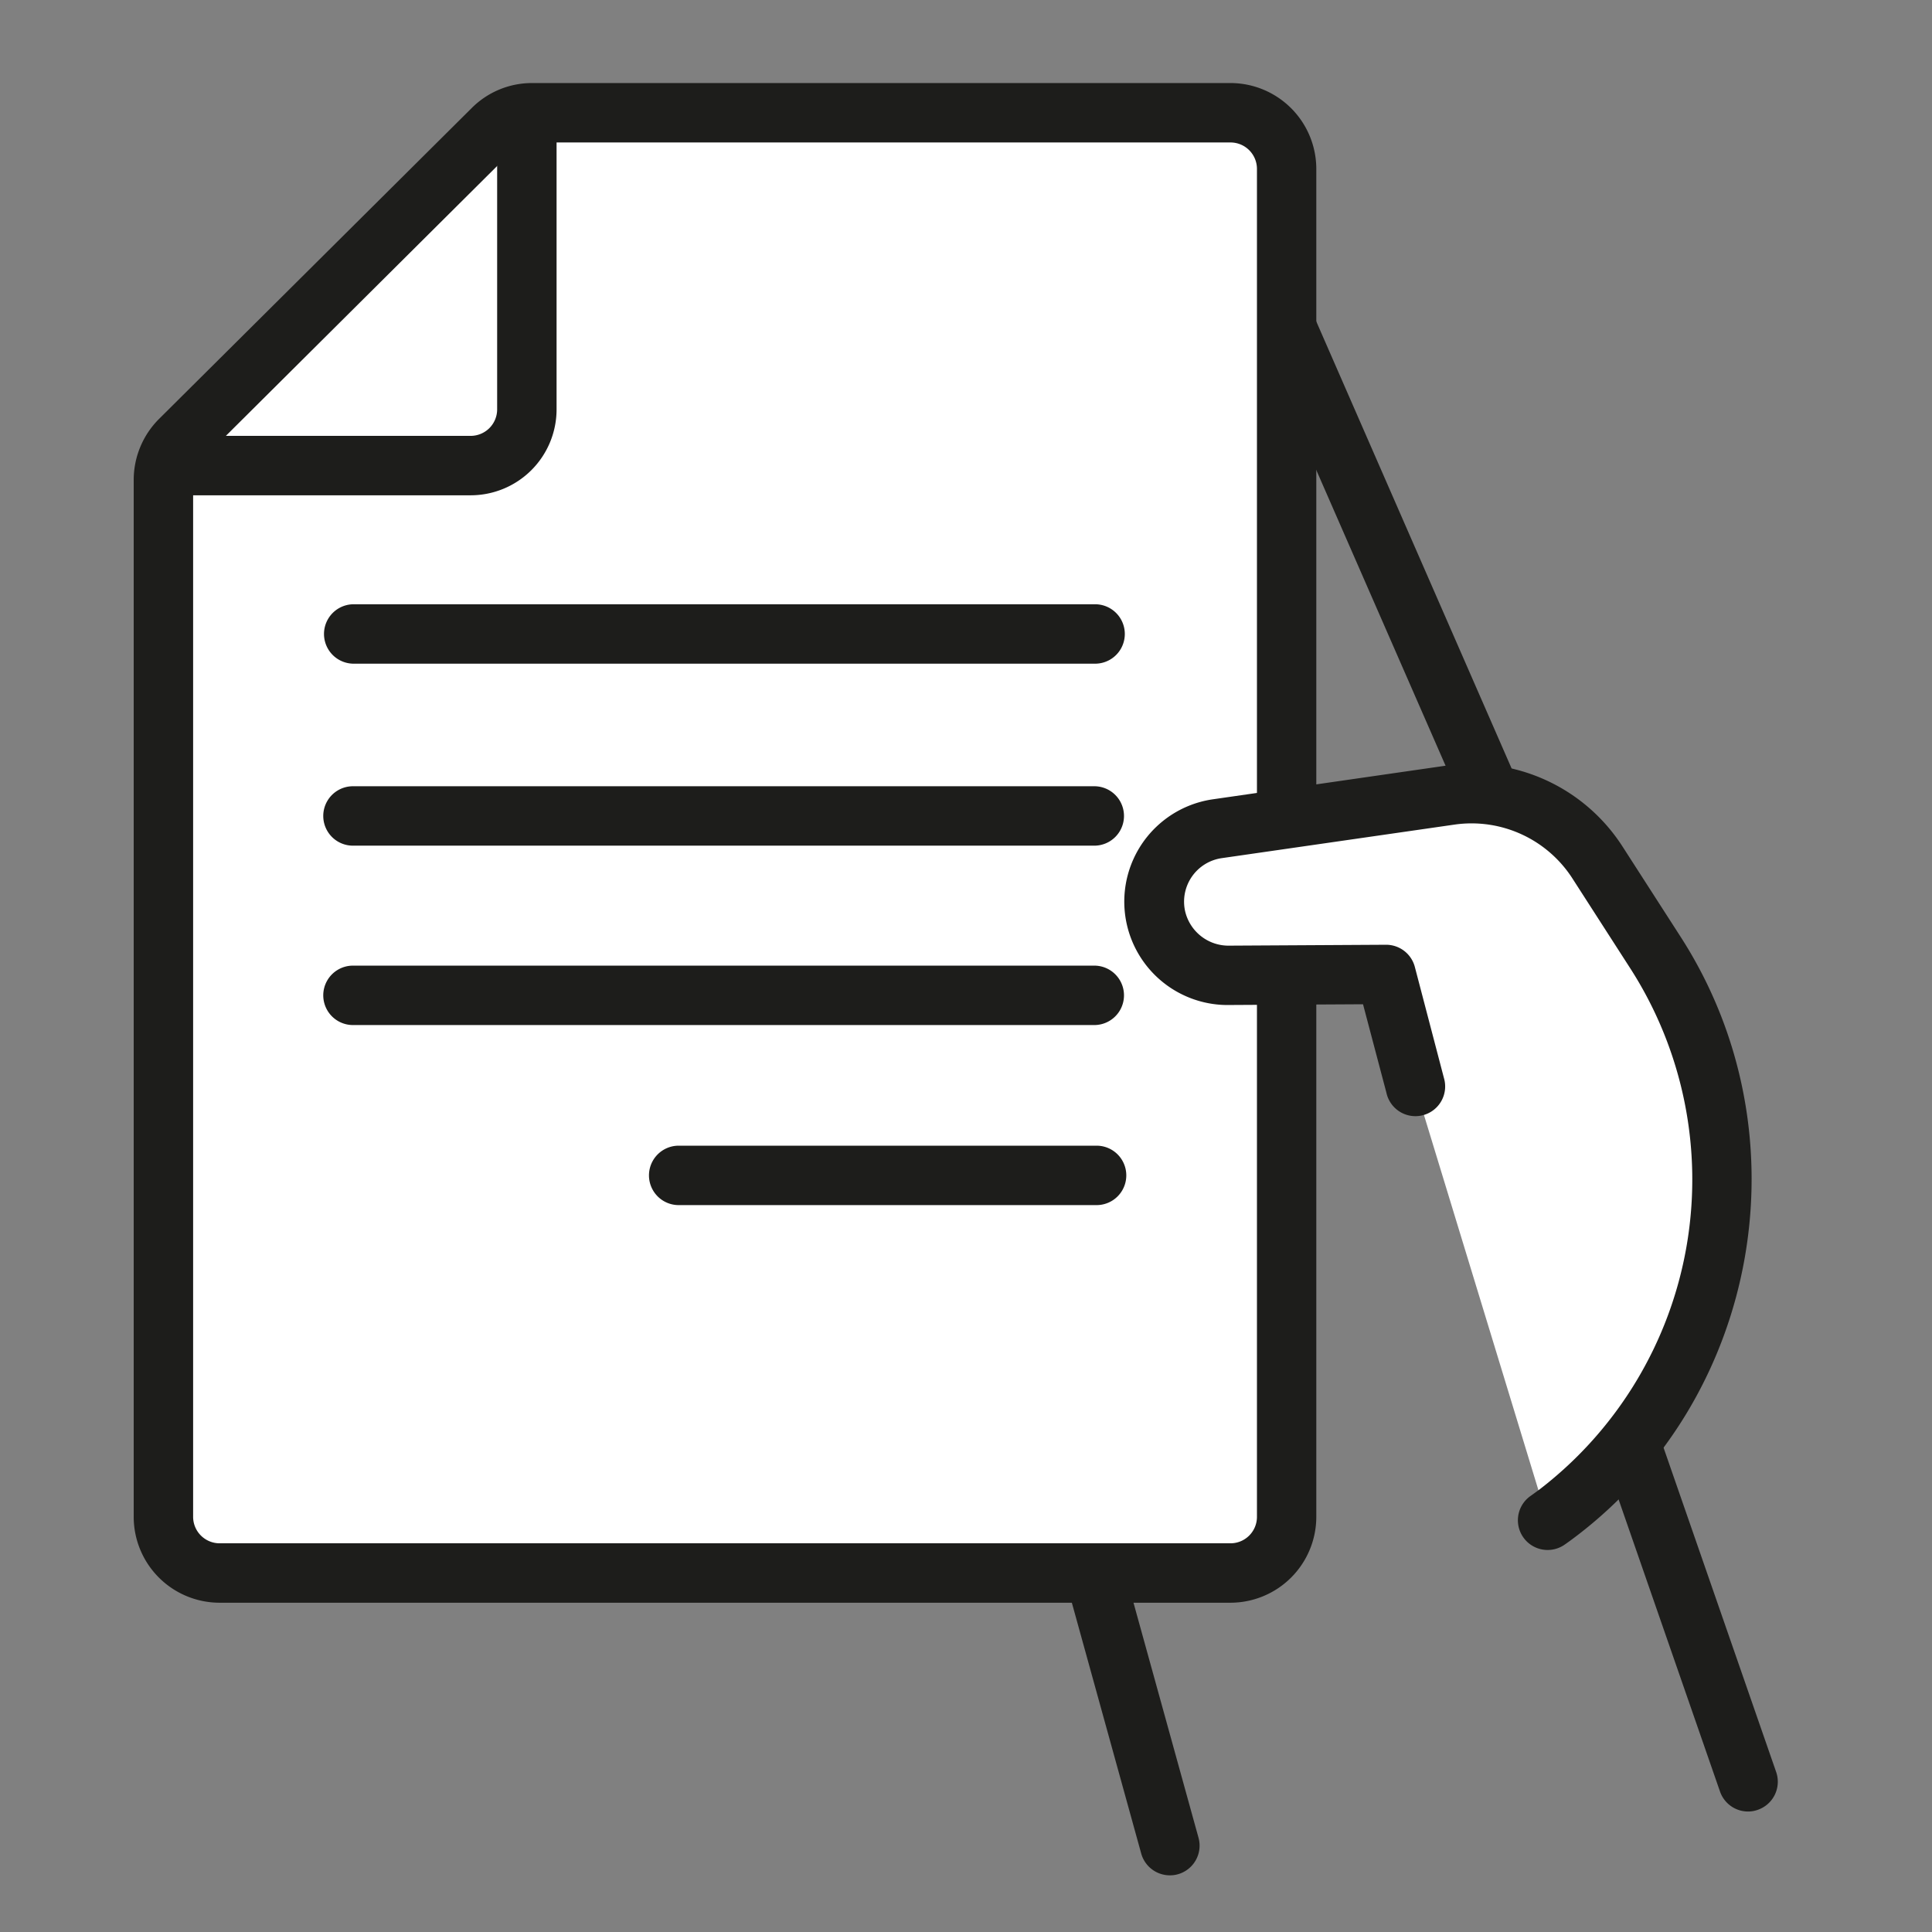 <svg id="Capa_1" data-name="Capa 1" xmlns="http://www.w3.org/2000/svg" viewBox="0 0 260.1 260.1"><rect x="0" y="0" width="260.1" height="260.1" fill="#808080" stroke="none"/><defs><style>.cls-1{fill:#1d1d1b;}.cls-2{fill:#fff;}</style></defs><title>iconos-apoyos</title><path class="cls-1" d="M235.34,243.88a4,4,0,0,1-3.78-2.69L215.7,195.51a4,4,0,1,1,7.56-2.63l15.86,45.68a4,4,0,0,1-2.47,5.09A3.81,3.81,0,0,1,235.34,243.88Z"/><path class="cls-1" d="M147.34,215.77a4,4,0,0,1-2.68-1c-12.82-11.58-22.75-35.58-29.32-51.46-.8-1.95-1.55-3.75-2.23-5.35L88.24,99.28A15.52,15.52,0,0,1,96.45,79a16.31,16.31,0,0,1,8.62-1.16l-1.74-4.08a15.47,15.47,0,0,1,8.2-20.3,16.39,16.39,0,0,1,9.19-1.07,15.93,15.93,0,0,1,28.66-11.7A15.9,15.9,0,0,1,156.3,35a16.09,16.09,0,0,1,20.9,8.26l27.15,62.13a4,4,0,1,1-7.33,3.2L169.87,46.5a8,8,0,0,0-10.45-4.11,8,8,0,0,0-4.24,10.51l20.28,45.83a4,4,0,0,1-7.32,3.24L143.8,47a7.94,7.94,0,0,0-10.41-4.25,7.92,7.92,0,0,0-4.2,10.4l3.32,7.8c.21.4.4.81.58,1.24l19,44.84a4,4,0,0,1-7.37,3.13L125.29,64.4a8.45,8.45,0,0,0-10.64-3.61,7.49,7.49,0,0,0-4,9.81l6.81,16c.18.36.36.72.51,1.09l13.77,32.47a4,4,0,0,1-7.36,3.13L110.27,90a8.43,8.43,0,0,0-10.7-3.7,7.48,7.48,0,0,0-4,9.81l24.87,58.66c.69,1.62,1.44,3.44,2.25,5.41,5.92,14.29,15.82,38.21,27.3,48.58a4,4,0,0,1-2.69,7Z"/><path class="cls-1" d="M157.49,252.47a4,4,0,0,1-3.85-2.93l-10.15-36.7a4,4,0,1,1,7.71-2.13l10.15,36.69a4,4,0,0,1-2.79,4.93A3.88,3.88,0,0,1,157.49,252.47Z"/><path class="cls-2" d="M29.52,211.77h136.1a7.55,7.55,0,0,0,7.56-7.56V22.74a7.55,7.55,0,0,0-7.56-7.56h-94a7.61,7.61,0,0,0-5.33,2.19L24.19,59.24A7.54,7.54,0,0,0,22,64.6V204.21A7.55,7.55,0,0,0,29.52,211.77Z"/><path class="cls-1" d="M165.62,215.77H29.52A11.57,11.57,0,0,1,18,204.21V64.6a11.61,11.61,0,0,1,3.41-8.2L63.51,14.54a11.46,11.46,0,0,1,8.14-3.36h94a11.57,11.57,0,0,1,11.56,11.56V204.21A11.57,11.57,0,0,1,165.62,215.77Zm-94-196.59a3.59,3.59,0,0,0-2.51,1L27,62.07A3.6,3.6,0,0,0,26,64.6V204.21a3.57,3.57,0,0,0,3.56,3.56h136.1a3.56,3.56,0,0,0,3.56-3.56V22.74a3.56,3.56,0,0,0-3.56-3.56Z"/><path class="cls-1" d="M147.43,89.35H47.62a4,4,0,0,1,0-8h99.81a4,4,0,0,1,0,8Z"/><path class="cls-1" d="M147.32,113.85H47.52a4,4,0,0,1,0-8h99.8a4,4,0,0,1,0,8Z"/><path class="cls-1" d="M147.32,138H47.52a4,4,0,0,1,0-8h99.8a4,4,0,0,1,0,8Z"/><path class="cls-1" d="M147.63,162.24H91.37a4,4,0,0,1,0-8h56.26a4,4,0,0,1,0,8Z"/><path class="cls-1" d="M63.37,66.68H22.51a4,4,0,1,1,0-8H63.37a3.57,3.57,0,0,0,3.56-3.56V16.86a4,4,0,0,1,8,0V55.12A11.57,11.57,0,0,1,63.37,66.68Z"/><path class="cls-2" d="M208.35,204.67s.51-.35,1.41-1a56.36,56.36,0,0,0,13.15-75.34L215,116.07a20.13,20.13,0,0,0-19.67-9l-31.46,4.54a9.93,9.93,0,0,0-8.28,11.9h0a9.93,9.93,0,0,0,10,7.84l21-.11,3.91,14.92"/><path class="cls-1" d="M208.35,208.67a4,4,0,0,1-2.26-7.3s.5-.35,1.25-.91a52.6,52.6,0,0,0,12.2-70l-7.87-12.23A16.15,16.15,0,0,0,195.91,111l-31.43,4.53a5.92,5.92,0,0,0-4.94,7.1,6,6,0,0,0,6,4.68l21.07-.12h0a4,4,0,0,1,3.87,3l3.91,14.93a4,4,0,1,1-7.74,2L183.5,135.2l-17.88.1a13.92,13.92,0,0,1-2.28-27.7l31.45-4.54a24.22,24.22,0,0,1,23.61,10.85l7.87,12.23c16.95,26.34,10.76,61.79-14.09,80.69-1,.76-1.58,1.15-1.58,1.15A4,4,0,0,1,208.35,208.67Z"/></svg>